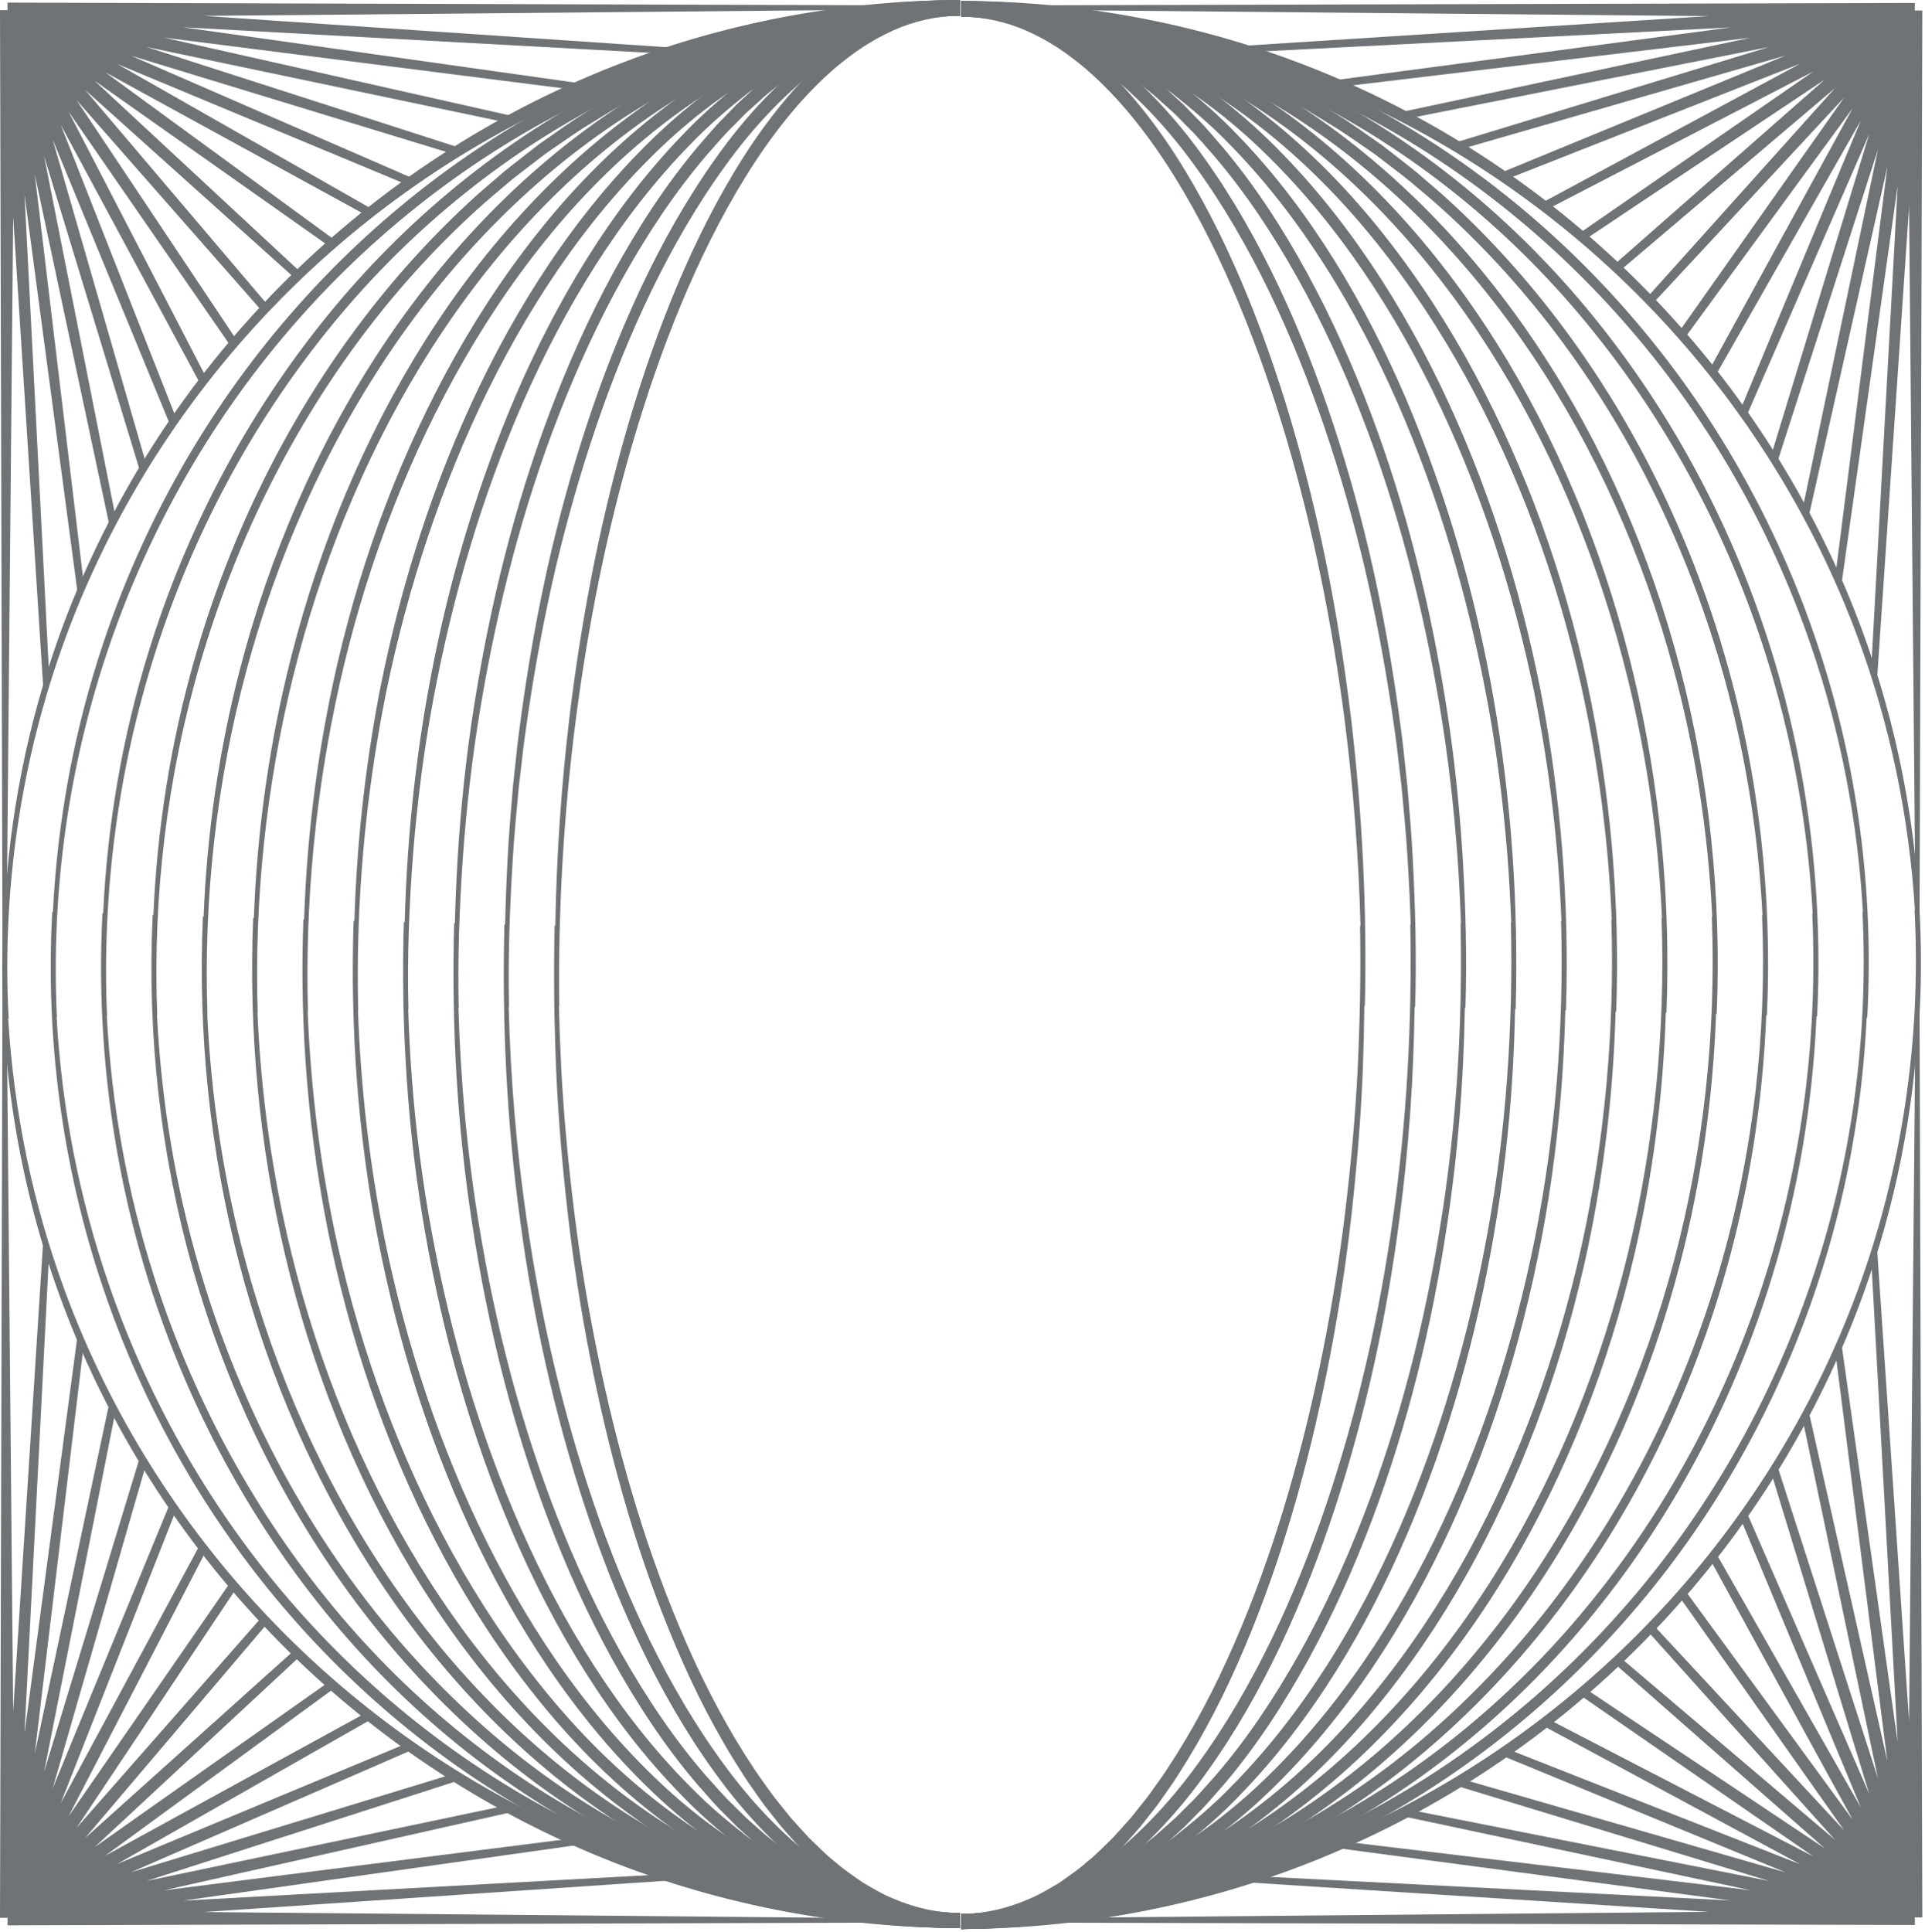 <?xml version="1.0" encoding="UTF-8"?>
<svg width="291px" height="292px" viewBox="0 0 291 292" version="1.1" xmlns="http://www.w3.org/2000/svg" xmlns:xlink="http://www.w3.org/1999/xlink">
    <title>O_9</title>
    <g id="Page-1" stroke="none" stroke-width="1" fill="none" fill-rule="evenodd">
        <g id="ui_kit-copy" transform="translate(-479, -2704)" fill="#707376">
            <g id="O_9" transform="translate(479, 2704)">
                <path d="M1.028,136.896 L1.987,32.693 L6.606,105.045 C6.875,104.127 7.151,103.211 7.439,102.301 L3.704,29.398 L11.822,90.317 C12.1,89.649 12.385,88.987 12.674,88.325 L5.254,26.355 L16.647,79.92 C16.926,79.379 17.213,78.844 17.498,78.307 L6.662,23.583 L21.282,71.601 C21.56,71.139 21.839,70.679 22.123,70.221 L7.958,21.088 L25.831,64.503 C26.108,64.098 26.388,63.697 26.668,63.295 L9.178,18.856 L30.38,58.216 C30.657,57.853 30.933,57.488 31.213,57.128 L10.368,16.881 L34.99,52.49 C35.271,52.159 35.548,51.824 35.833,51.495 L11.581,15.139 L39.73,47.171 C40.019,46.862 40.303,46.549 40.594,46.242 L12.875,13.598 L44.669,42.143 C44.971,41.85 45.268,41.552 45.572,41.262 L14.301,12.211 L49.894,37.318 C50.216,37.035 50.534,36.748 50.859,36.469 L15.91,10.923 L55.514,32.62 C55.865,32.342 56.217,32.066 56.571,31.79 L17.741,9.679 L61.685,27.98 C62.076,27.702 62.475,27.434 62.868,27.159 L19.817,8.423 L68.667,23.331 C69.108,23.055 69.548,22.775 69.994,22.503 L22.156,7.104 L76.834,18.576 C77.354,18.295 77.879,18.022 78.403,17.748 L24.767,5.682 L87.033,13.596 C87.665,13.318 88.294,13.036 88.931,12.767 L27.639,4.122 L101.401,8.16 C102.27,7.884 103.142,7.618 104.018,7.358 L30.774,2.399 L141.26,1.392 L141.258,0.824 L1.134,0.395 L1.138,1.526 L1.138,1.532 L8.52799969e-05,1.528 L0.379,145.545 L0.745,145.545 C0.751,142.64 0.851,139.758 1.028,136.896" id="Fill-1"></path>
                <path d="M290.597,289.855 L290.169,149.73 L289.727,149.73 C289.692,151.077 289.635,152.418 289.563,153.756 L288.593,260.206 L283.674,187.551 C283.411,188.422 283.141,189.291 282.863,190.155 L286.871,263.351 L278.283,202.464 C278.01,203.103 277.729,203.738 277.448,204.372 L285.311,266.226 L273.319,212.917 C273.043,213.444 272.77,213.971 272.487,214.493 L283.888,268.831 L268.579,221.276 C268.305,221.723 268.026,222.164 267.748,222.608 L282.57,271.171 L263.94,228.365 C263.664,228.761 263.396,229.161 263.116,229.553 L281.314,273.25 L259.325,234.635 C259.05,234.99 258.771,235.342 258.492,235.693 L280.07,275.08 L254.663,240.322 C254.382,240.647 254.095,240.966 253.811,241.289 L278.784,276.69 L249.889,245.586 C249.597,245.892 249.298,246.189 249.005,246.493 L277.395,278.115 L244.927,250.546 C244.62,250.839 244.306,251.124 243.995,251.413 L275.853,279.408 L239.696,255.29 C239.367,255.574 239.03,255.852 238.699,256.134 L274.113,280.622 L234.088,259.892 C233.728,260.174 233.363,260.45 232.999,260.728 L272.137,281.812 L227.952,264.421 C227.549,264.703 227.147,264.983 226.742,265.261 L269.906,283.032 L221.064,268.951 C220.604,269.235 220.144,269.518 219.681,269.797 L267.408,284.327 L213.029,273.56 C212.49,273.847 211.952,274.134 211.411,274.414 L264.637,285.735 L203.092,278.366 C202.429,278.655 201.768,278.945 201.102,279.224 L261.593,287.286 L189.269,283.58 C188.362,283.869 187.451,284.149 186.537,284.42 L258.295,289.002 L157.022,289.935 C153.203,290.242 149.344,290.406 145.448,290.41 L145.448,290.61 L289.464,290.989 L289.46,289.852 L290.597,289.855 Z" id="Fill-3"></path>
                <path d="M133.948,289.975 L30.776,289.034 L103.043,284.142 C102.179,283.879 101.321,283.604 100.464,283.325 L27.644,287.311 L88.315,278.754 C87.675,278.48 87.037,278.201 86.403,277.917 L24.767,285.752 L77.931,273.793 C77.405,273.515 76.874,273.243 76.352,272.959 L22.158,284.329 L69.618,269.052 C69.172,268.778 68.727,268.499 68.284,268.219 L19.814,283.012 L62.552,264.411 C62.159,264.137 61.763,263.864 61.371,263.585 L17.74,281.755 L56.304,259.796 C55.951,259.52 55.602,259.238 55.252,258.958 L15.91,280.511 L50.635,255.13 C50.31,254.848 49.992,254.558 49.671,254.274 L14.299,279.225 L45.385,250.346 C45.08,250.054 44.782,249.756 44.479,249.462 L12.873,277.837 L40.437,245.378 C40.144,245.07 39.859,244.757 39.569,244.446 L11.581,276.294 L35.7,240.138 C35.415,239.808 35.137,239.472 34.855,239.139 L10.369,274.553 L31.104,234.518 C30.822,234.156 30.546,233.792 30.268,233.427 L9.177,272.578 L26.58,228.366 C26.299,227.963 26.016,227.56 25.74,227.155 L7.959,270.345 L22.053,221.457 C21.769,220.996 21.489,220.532 21.21,220.067 L6.662,267.851 L17.447,213.386 C17.162,212.847 16.871,212.31 16.593,211.767 L5.254,265.079 L12.641,203.389 C12.351,202.723 12.065,202.056 11.786,201.386 L3.703,262.036 L7.423,189.44 C7.134,188.526 6.858,187.605 6.587,186.683 L1.987,258.741 L1.031,154.954 C0.846,151.958 0.741,148.939 0.741,145.895 L0.741,145.889 L0.379,145.889 L0,289.905 L1.136,289.901 L1.138,289.901 L1.138,289.902 L1.138,289.908 L1.135,291.039 L141.258,290.61 L141.258,290.356 C138.805,290.289 136.368,290.162 133.948,289.975" id="Fill-5"></path>
                <path d="M40.651,244.535 C27.195,230.419 16.606,213.546 9.837,195.216 C4.956,182 2.083,168.055 1.239,153.981 L1.31,153.977 C0.262,134.46 3.159,114.741 9.904,96.413 C16.646,78.082 27.21,61.2 40.65,47.068 C54.077,32.922 70.382,21.529 88.292,13.848 C106.192,6.133 125.681,2.208 145.154,2.274 L145.139,8.52799969e-05 C125.365,0.076 105.622,4.21 87.55,12.156 C69.466,20.07 53.064,31.716 39.61,46.098 C26.144,60.468 15.62,77.572 8.968,96.077 C4.168,109.419 1.405,123.458 0.677,137.593 L0.597,137.588 C-0.574,157.192 2.217,177.051 8.902,195.557 C15.583,214.064 26.134,231.158 39.618,245.511 C53.091,259.876 69.505,271.497 87.59,279.383 C105.664,287.302 125.398,291.404 145.154,291.456 L145.154,289.182 C125.701,289.272 106.221,285.375 88.322,277.686 C70.412,270.031 54.097,258.663 40.651,244.535" id="Fill-7"></path>
                <path d="M44.934,48.476 C57.474,34.203 72.897,22.456 90.094,14.444 C107.271,6.402 126.211,2.191 145.155,2.283 L145.155,0.01 C125.879,0.058 106.663,4.488 89.307,12.771 C71.929,21.026 56.419,33.035 43.862,47.542 C31.273,62.038 21.677,79.066 15.605,97.237 C11.212,110.34 8.681,124.039 8,137.824 L7.897,137.82 C6.854,156.941 9.395,176.276 15.506,194.453 C21.598,212.626 31.215,229.65 43.83,244.125 C56.412,258.611 71.945,270.584 89.331,278.799 C106.693,287.042 125.901,291.432 145.155,291.455 L145.14,289.181 C126.218,289.297 107.289,285.124 90.106,277.121 C72.903,269.148 57.459,257.435 44.895,243.184 C32.298,228.946 22.631,212.135 16.447,194.128 C11.975,181.144 9.346,167.533 8.558,153.806 L8.602,153.805 C7.695,134.763 10.362,115.563 16.548,97.557 C22.712,79.551 32.362,62.737 44.934,48.476" id="Fill-9"></path>
                <path d="M49.432,50.067 C60.999,35.647 75.513,23.563 91.946,15.169 C108.356,6.755 126.734,2.208 145.154,2.294 L145.154,0.02 C126.368,0.075 107.69,4.858 91.098,13.527 C74.482,22.177 59.893,34.527 48.323,49.18 C36.715,63.819 27.987,80.667 22.48,98.472 C18.5,111.313 16.213,124.656 15.592,138.07 L15.488,138.065 C14.543,156.673 16.821,175.462 22.351,193.279 C27.868,211.091 36.621,227.934 48.26,242.55 C59.861,257.179 74.482,269.488 91.116,278.082 C107.723,286.697 126.392,291.424 145.154,291.456 L145.141,289.181 C126.744,289.288 108.374,284.795 91.95,276.433 C75.502,268.094 60.959,256.052 49.364,241.654 C37.73,227.272 28.914,210.632 23.299,192.976 C19.242,180.245 16.864,166.984 16.147,153.623 L16.183,153.621 C15.391,135.087 17.811,116.424 23.43,98.77 C29.036,81.12 37.828,64.475 49.432,50.067" id="Fill-11"></path>
                <path d="M54.06,51.743 C59.4,44.507 65.418,37.772 72.066,31.73 C73.712,30.202 75.472,28.802 77.169,27.332 C78.917,25.927 80.722,24.59 82.497,23.216 C84.353,21.957 86.178,20.649 88.058,19.427 L90.926,17.669 C91.885,17.086 92.827,16.477 93.826,15.966 C101.643,11.577 109.982,8.122 118.627,5.799 C127.269,3.471 136.211,2.284 145.154,2.304 L145.154,0.03 C136.009,0.081 126.882,1.367 118.085,3.811 C109.285,6.249 100.822,9.836 92.913,14.36 C91.902,14.887 90.949,15.514 89.98,16.113 L87.082,17.922 C85.182,19.177 83.34,20.518 81.468,21.812 C79.678,23.219 77.859,24.589 76.098,26.027 C74.389,27.53 72.619,28.963 70.964,30.523 C64.279,36.695 58.248,43.553 52.913,50.904 C42.241,65.614 34.358,82.265 29.391,99.695 C25.806,112.27 23.748,125.26 23.186,138.309 L23.079,138.304 C22.228,156.408 24.26,174.662 29.235,192.11 C34.203,209.55 42.107,226.201 52.817,240.886 C58.168,248.223 64.221,255.064 70.924,261.212 C77.62,267.365 84.987,272.811 92.921,277.289 C100.843,281.78 109.312,285.331 118.11,287.74 C126.904,290.154 136.023,291.416 145.154,291.455 L145.141,289.181 C136.21,289.212 127.277,288.047 118.638,285.748 C109.995,283.453 101.651,280.033 93.821,275.675 C85.981,271.332 78.676,266.02 72.019,259.996 C65.351,253.978 59.314,247.261 53.958,240.038 C43.24,225.582 35.262,209.123 30.19,191.829 C26.527,179.356 24.386,166.44 23.736,153.44 L23.767,153.439 C23.081,135.404 25.268,117.267 30.347,99.973 C35.42,82.687 43.377,66.226 54.06,51.743" id="Fill-13"></path>
                <path d="M58.788,53.469 C68.54,38.969 80.972,26.154 95.756,16.864 C103.138,12.227 111.134,8.586 119.461,6.09 C127.79,3.598 136.47,2.304 145.154,2.314 L145.154,0.04 C136.244,0.1 127.358,1.501 118.863,4.118 C110.367,6.738 102.243,10.523 94.77,15.301 C79.805,24.875 67.334,37.96 57.605,52.681 C47.863,67.429 40.794,83.855 36.34,100.906 C33.13,113.208 31.284,125.85 30.779,138.541 L30.671,138.537 C29.907,156.144 31.708,173.876 36.157,190.949 C40.604,208.01 47.692,224.44 57.474,239.164 C67.24,253.86 79.77,266.89 94.77,276.388 C102.259,281.131 110.395,284.869 118.889,287.455 C127.385,290.035 136.26,291.407 145.154,291.455 L145.141,289.181 C127.776,289.257 110.528,284.011 95.742,274.816 C80.926,265.602 68.438,252.844 58.652,238.367 C48.848,223.866 41.674,207.616 37.117,190.69 C33.83,178.48 31.912,165.904 31.327,153.258 L31.36,153.256 C30.758,135.712 32.739,118.089 37.302,101.161 C41.867,84.245 49.022,67.996 58.788,53.469" id="Fill-15"></path>
                <path d="M63.627,55.239 C72.477,40.735 83.868,27.635 97.776,17.907 C104.713,13.053 112.273,9.062 120.301,6.419 C128.308,3.743 136.725,2.325 145.155,2.324 L145.155,0.05 C136.471,0.121 127.823,1.656 119.636,4.469 C111.428,7.248 103.737,11.394 96.713,16.395 C82.631,26.423 71.224,39.79 62.411,54.504 C53.589,69.256 47.294,85.431 43.325,102.099 C40.473,114.125 38.824,126.426 38.375,138.766 L38.265,138.763 C37.582,155.884 39.168,173.107 43.118,189.799 C47.065,206.481 53.39,222.654 62.244,237.388 C71.092,252.084 82.572,265.394 96.699,275.334 C103.748,280.293 111.453,284.392 119.664,287.127 C127.853,289.897 136.488,291.396 145.155,291.456 L145.142,289.181 C136.727,289.191 128.32,287.805 120.311,285.171 C112.282,282.57 104.708,278.623 97.748,273.813 C83.797,264.171 72.338,251.13 63.455,236.646 C54.565,222.126 48.146,206.118 44.084,189.561 C41.152,177.616 39.446,165.376 38.919,153.077 L38.955,153.075 C38.428,136.012 40.218,118.889 44.292,102.334 C48.376,85.79 54.767,69.78 63.627,55.239" id="Fill-17"></path>
                <path d="M68.64,57.078 C72.626,49.829 77.185,42.894 82.368,36.462 C87.537,30.023 93.381,24.121 99.869,19.05 C106.355,13.992 113.483,9.722 121.149,6.796 C128.822,3.912 136.976,2.348 145.154,2.334 L145.154,0.06 C136.688,0.144 128.273,1.838 120.407,4.873 C112.547,7.952 105.291,12.388 98.723,17.6 C92.152,22.827 86.273,28.873 81.092,35.44 C75.899,42.001 71.351,49.05 67.391,56.398 C59.492,71.114 53.846,86.982 50.348,103.271 C47.829,115.019 46.366,126.985 45.97,138.983 L45.86,138.98 C45.25,155.626 46.636,172.354 50.118,188.662 C53.639,204.951 59.255,220.834 67.201,235.53 C71.179,242.87 75.751,249.902 80.974,256.437 C86.186,262.976 92.087,268.999 98.693,274.173 C105.291,279.34 112.572,283.719 120.434,286.748 C128.307,289.732 136.708,291.384 145.154,291.456 L145.142,289.181 C136.981,289.179 128.838,287.654 121.158,284.818 C113.489,281.937 106.338,277.725 99.825,272.712 C93.303,267.693 87.44,261.816 82.242,255.404 C77.032,248.998 72.448,242.081 68.444,234.842 C60.448,220.35 54.73,204.618 51.089,188.445 C48.493,176.77 46.981,164.857 46.511,152.897 L46.553,152.895 C46.094,136.302 47.705,119.666 51.319,103.486 C54.938,87.311 60.688,71.593 68.64,57.078" id="Fill-19"></path>
                <path d="M73.784,58.944 C80.899,44.549 90.128,31.03 102.061,20.308 C108.048,15.003 114.756,10.505 122.034,7.278 C129.314,4.058 137.235,2.397 145.154,2.344 L145.154,0.07 C136.903,0.192 128.685,2.004 121.203,5.394 C113.718,8.789 106.886,13.468 100.828,18.933 C94.793,24.435 89.473,30.664 84.784,37.304 C80.095,43.949 76.031,51.013 72.506,58.322 C65.468,72.953 60.547,88.532 57.408,104.418 C55.202,115.887 53.924,127.527 53.575,139.192 L53.455,139.188 C52.925,155.369 54.094,171.625 57.181,187.538 C60.296,203.433 65.207,219.023 72.283,233.641 C75.825,240.942 79.913,247.992 84.635,254.612 C89.356,261.229 94.712,267.422 100.783,272.878 C106.867,278.306 113.738,282.914 121.23,286.254 C128.723,289.587 136.928,291.346 145.154,291.456 L145.143,289.181 C137.242,289.139 129.333,287.528 122.042,284.36 C114.756,281.186 108.012,276.759 102.001,271.488 C90.002,260.863 80.701,247.39 73.556,233.01 C66.416,218.583 61.393,203.131 58.156,187.34 C55.842,175.943 54.53,164.35 54.115,152.719 L54.15,152.717 C53.756,136.582 55.2,120.417 58.382,104.613 C61.646,88.831 66.678,73.389 73.784,58.944" id="Fill-21"></path>
                <path d="M65.504,105.716 C68.383,90.311 72.78,75.166 79.058,60.822 C82.201,53.658 85.823,46.7 90.016,40.111 C94.209,33.526 98.98,27.3 104.434,21.749 C107.129,18.939 110.095,16.419 113.135,14.009 C116.278,11.75 119.477,9.535 122.964,7.861 C129.816,4.28 137.484,2.419 145.153,2.354 L145.153,0.08 C137.096,0.213 129.087,2.255 122.026,6.026 C118.43,7.796 115.154,10.105 111.945,12.459 C108.847,14.958 105.835,17.569 103.112,20.458 C97.599,26.173 92.817,32.536 88.633,39.24 C84.449,45.949 80.858,53.005 77.753,60.257 C67.161,85.288 61.895,112.321 61.182,139.39 L61.052,139.387 C60.81,147.255 60.953,155.134 61.48,162.989 C61.998,170.845 62.924,178.677 64.29,186.434 C67.002,201.945 71.272,217.225 77.499,231.732 C80.618,238.978 84.233,246.023 88.45,252.71 C92.668,259.392 97.49,265.724 103.044,271.392 C105.783,274.262 108.818,276.842 111.933,279.312 C115.155,281.64 118.449,283.913 122.052,285.651 C129.131,289.355 137.124,291.335 145.153,291.456 L145.143,289.18 C137.494,289.129 129.838,287.322 122.968,283.805 C119.475,282.16 116.259,279.982 113.104,277.747 C110.049,275.367 107.061,272.877 104.352,270.086 C98.86,264.582 94.051,258.39 89.827,251.829 C85.602,245.261 81.957,238.317 78.8,231.159 C72.494,216.828 68.108,201.673 65.269,186.257 C63.838,178.547 62.846,170.754 62.258,162.929 C61.996,159.473 61.82,156.01 61.706,152.543 L61.747,152.542 C61.544,144.697 61.84,136.846 62.45,129.029 C63.085,121.214 64.061,113.422 65.504,105.716" id="Fill-23"></path>
                <path d="M72.66,106.784 C75.183,91.753 78.961,76.902 84.49,62.709 C87.25,55.616 90.429,48.685 94.124,42.045 C97.827,35.417 102.018,29.042 106.956,23.3 C108.219,21.894 109.419,20.426 110.78,19.115 L112.769,17.098 L114.874,15.209 C116.24,13.904 117.783,12.82 119.246,11.637 C119.994,11.067 120.795,10.574 121.568,10.039 C122.345,9.514 123.111,8.969 123.943,8.533 L126.387,7.145 C127.219,6.719 128.08,6.352 128.926,5.952 L130.197,5.364 L131.516,4.893 C132.397,4.592 133.263,4.236 134.157,3.978 C137.738,2.931 141.441,2.431 145.154,2.364 L145.154,0.09 C141.212,0.192 137.292,0.763 133.529,1.904 C132.59,2.185 131.684,2.564 130.76,2.89 L129.381,3.399 L128.055,4.025 C127.176,4.451 126.278,4.845 125.414,5.298 L122.884,6.765 C122.023,7.229 121.233,7.799 120.433,8.35 C119.638,8.912 118.813,9.433 118.046,10.028 C116.547,11.259 114.964,12.399 113.575,13.749 L111.431,15.712 L109.413,17.794 C108.031,19.152 106.82,20.658 105.544,22.108 C100.564,28.012 96.378,34.517 92.692,41.257 C89.018,48.006 85.877,55.029 83.163,62.201 C77.726,76.551 74.07,91.512 71.678,106.626 C70.474,114.187 69.68,121.809 69.197,129.444 C68.993,132.819 68.848,136.199 68.762,139.579 L68.651,139.577 C68.24,154.873 69.067,170.225 71.432,185.36 C73.761,200.491 77.445,215.453 82.904,229.795 C85.629,236.964 88.789,243.978 92.495,250.71 C96.215,257.428 100.428,263.915 105.449,269.778 C106.747,271.206 107.954,272.716 109.351,274.055 L111.39,276.115 C112.096,276.774 112.829,277.41 113.546,278.058 C114.952,279.391 116.532,280.522 118.047,281.732 C118.812,282.326 119.647,282.831 120.444,283.384 C121.251,283.923 122.04,284.491 122.904,284.945 L125.444,286.384 C126.308,286.831 127.209,287.213 128.089,287.63 L129.418,288.243 L130.796,288.74 C131.719,289.058 132.627,289.426 133.565,289.702 C137.322,290.811 141.228,291.361 145.154,291.455 L145.142,289.181 C141.442,289.123 137.749,288.638 134.17,287.621 C133.278,287.366 132.41,287.022 131.528,286.728 L130.211,286.268 L128.936,285.693 C128.091,285.301 127.226,284.948 126.395,284.524 L123.941,283.164 C123.107,282.739 122.342,282.194 121.557,281.682 C120.783,281.153 119.973,280.678 119.227,280.107 C117.75,278.947 116.207,277.869 114.828,276.582 C114.124,275.957 113.406,275.348 112.711,274.711 L110.703,272.718 C109.327,271.426 108.132,269.955 106.847,268.57 C101.873,262.87 97.657,256.513 93.92,249.91 C90.195,243.289 86.999,236.369 84.229,229.281 C78.68,215.098 74.873,200.247 72.415,185.201 C70.616,174.35 69.621,163.372 69.301,152.37 L69.346,152.37 C69.167,144.739 69.445,137.104 69.978,129.497 C70.529,121.89 71.391,114.303 72.66,106.784" id="Fill-25"></path>
                <path d="M78.438,118.851 L79.087,113.324 C79.294,111.48 79.596,109.649 79.846,107.811 C80.928,100.472 82.293,93.177 83.973,85.954 C85.675,78.738 87.7,71.599 90.084,64.586 C92.471,57.575 95.224,50.687 98.445,44.031 C101.669,37.38 105.361,30.95 109.697,24.993 C114.002,19.024 119.104,13.615 125.01,9.336 C125.742,8.792 126.536,8.346 127.295,7.846 L128.446,7.115 C128.84,6.891 129.248,6.694 129.649,6.483 C130.46,6.08 131.246,5.62 132.075,5.263 L134.591,4.256 C137.998,3.072 141.563,2.411 145.153,2.374 L145.153,0.099 C141.283,0.171 137.461,0.922 133.85,2.219 L131.191,3.314 C130.317,3.701 129.494,4.189 128.644,4.624 C128.224,4.85 127.795,5.063 127.384,5.302 L126.185,6.078 C125.396,6.607 124.569,7.086 123.813,7.659 C117.701,12.175 112.532,17.787 108.2,23.909 C103.841,30.022 100.165,36.573 96.971,43.325 C93.78,50.083 91.073,57.053 88.737,64.134 C86.404,71.219 84.437,78.416 82.795,85.684 C81.178,92.957 79.876,100.296 78.861,107.672 C78.628,109.519 78.343,111.359 78.153,113.211 L77.554,118.762 C77.241,122.471 76.909,126.178 76.73,129.896 C76.556,133.181 76.433,136.468 76.359,139.757 L76.25,139.754 C75.877,154.635 76.595,169.557 78.609,184.319 C80.573,199.082 83.786,213.7 88.458,227.87 C90.802,234.949 93.525,241.913 96.746,248.657 C99.967,255.395 103.683,261.924 108.089,267.998 C112.465,274.081 117.673,279.649 123.83,284.082 C124.584,284.652 125.42,285.115 126.212,285.636 L127.416,286.396 C127.826,286.636 128.258,286.839 128.678,287.062 C129.53,287.486 130.357,287.961 131.23,288.342 L133.889,289.407 C137.497,290.668 141.305,291.39 145.153,291.455 L145.143,289.181 C141.566,289.152 138.013,288.513 134.607,287.361 L132.09,286.382 C131.261,286.029 130.471,285.583 129.659,285.189 C129.258,284.981 128.845,284.795 128.453,284.569 L127.297,283.852 C126.536,283.36 125.734,282.931 125.004,282.389 C119.057,278.192 113.921,272.826 109.573,266.898 C105.195,260.981 101.465,254.576 98.214,247.941 C94.966,241.299 92.198,234.42 89.804,227.412 C85.03,213.386 81.689,198.867 79.593,184.178 C78.046,173.59 77.177,162.905 76.894,152.2 L76.944,152.199 C76.794,144.775 77.047,137.349 77.51,129.943 C77.724,126.238 78.091,122.544 78.438,118.851" id="Fill-27"></path>
                <path d="M95.802,66.41 C97.843,59.492 100.193,52.666 102.958,46.015 C105.724,39.369 108.899,32.887 112.673,26.783 C114.556,23.731 116.604,20.784 118.848,18.004 C121.08,15.216 123.537,12.619 126.218,10.298 C127.572,9.156 128.975,8.08 130.445,7.108 C131.924,6.154 133.461,5.301 135.057,4.587 C138.248,3.162 141.696,2.383 145.153,2.383 L145.153,0.109 C141.349,0.143 137.582,1.045 134.17,2.609 C132.464,3.392 130.834,4.318 129.278,5.344 C127.734,6.387 126.271,7.532 124.869,8.739 C122.095,11.189 119.585,13.9 117.32,16.786 C115.044,19.662 112.983,22.692 111.098,25.818 C107.319,32.068 104.172,38.658 101.445,45.394 C98.721,52.137 96.422,59.035 94.436,66.015 C90.473,79.981 87.784,94.274 86.057,108.66 C84.829,119.036 84.124,129.473 83.948,139.915 L83.849,139.914 C83.666,147.157 83.771,154.405 84.068,161.645 C84.38,168.885 84.996,176.111 85.818,183.312 C86.637,190.514 87.745,197.685 89.133,204.802 C90.516,211.92 92.17,218.99 94.152,225.971 C96.132,232.954 98.455,239.846 101.204,246.577 C103.952,253.305 107.129,259.882 110.968,266.091 C111.944,267.634 112.894,269.192 113.976,270.669 C114.507,271.413 115.012,272.174 115.565,272.904 L117.262,275.064 C117.548,275.422 117.821,275.789 118.118,276.139 L119.031,277.168 C119.643,277.852 120.241,278.549 120.868,279.22 C122.192,280.499 123.441,281.854 124.892,283.005 C126.259,284.248 127.8,285.286 129.307,286.365 C130.908,287.31 132.487,288.303 134.226,289.007 C137.641,290.514 141.37,291.414 145.153,291.455 L145.143,289.181 C141.698,289.175 138.278,288.387 135.084,287.017 C133.461,286.383 131.966,285.456 130.448,284.584 C129.011,283.572 127.539,282.608 126.216,281.426 C124.817,280.343 123.601,279.041 122.31,277.825 C121.699,277.18 121.113,276.51 120.512,275.853 L119.616,274.864 C119.325,274.526 119.056,274.171 118.774,273.825 L117.1,271.737 C116.554,271.031 116.051,270.29 115.525,269.567 C114.453,268.136 113.506,266.614 112.533,265.11 C108.703,259.049 105.498,252.582 102.713,245.947 C99.924,239.308 97.551,232.49 95.516,225.571 C93.478,218.653 91.764,211.635 90.317,204.563 C88.866,197.491 87.692,190.359 86.806,183.189 C85.916,176.02 85.231,168.822 84.848,161.604 C84.686,158.414 84.569,155.221 84.489,152.028 L84.544,152.028 C84.352,137.573 85.207,123.11 87.044,108.783 C88.906,94.461 91.725,80.252 95.802,66.41" id="Fill-29"></path>
                <path d="M281.75,95.972 C275.036,77.445 264.451,60.342 250.936,45.992 C237.431,31.629 220.991,20.019 202.886,12.152 C184.794,4.25 165.049,0.172 145.293,0.145 L145.308,2.419 C164.759,2.306 184.248,6.182 202.165,13.853 C220.092,21.491 236.434,32.848 249.909,46.975 C263.395,61.088 274.018,77.969 280.817,96.319 C285.721,109.547 288.615,123.511 289.478,137.609 L289.426,137.612 C290.452,157.168 287.524,176.918 280.746,195.266 C273.971,213.614 263.371,230.504 249.901,244.633 C236.443,258.776 220.111,270.156 202.182,277.819 C184.264,285.516 164.765,289.416 145.293,289.326 L145.293,291.6 C165.069,291.548 184.823,287.443 202.914,279.516 C221.018,271.622 237.448,259.99 250.934,245.61 C264.432,231.244 274.993,214.132 281.681,195.607 C286.506,182.25 289.293,168.189 290.039,154.028 L290.139,154.033 C291.288,134.389 288.467,114.499 281.75,95.972" id="Fill-47"></path>
                <path d="M274.704,97.283 C268.639,79.13 259.052,62.12 246.475,47.637 C233.931,33.144 218.437,21.148 201.078,12.902 C183.741,4.628 164.547,0.202 145.293,0.154 L145.293,2.429 C164.214,2.335 183.133,6.543 200.291,14.574 C217.47,22.578 232.876,34.313 245.404,48.571 C257.963,62.817 267.604,79.616 273.763,97.603 C278.218,110.572 280.836,124.164 281.615,137.868 L281.548,137.872 C282.492,156.875 279.872,176.05 273.725,194.04 C267.597,212.028 257.986,228.84 245.437,243.095 C232.92,257.364 217.515,269.11 200.33,277.127 C183.167,285.171 164.237,289.395 145.293,289.326 L145.308,291.6 C164.58,291.526 183.785,287.082 201.127,278.794 C218.49,270.535 233.982,258.527 246.514,244.023 C259.079,229.531 268.635,212.507 274.668,194.354 C279.032,181.264 281.531,167.582 282.182,153.822 L282.268,153.826 C283.319,134.741 280.791,115.439 274.704,97.283" id="Fill-49"></path>
                <path d="M267.828,98.515 C262.328,80.726 253.608,63.895 242.011,49.27 C230.453,34.631 215.878,22.295 199.282,13.655 C182.71,4.996 164.055,0.22 145.293,0.165 L145.293,2.439 C163.69,2.354 182.044,6.894 198.435,15.297 C214.848,23.682 229.347,35.751 240.902,50.158 C252.494,64.55 261.278,81.18 266.879,98.813 C270.927,111.53 273.303,124.771 274.024,138.111 L273.957,138.114 C274.802,156.612 272.443,175.254 266.87,192.896 C261.31,210.532 252.55,227.173 240.964,241.571 C229.418,255.982 214.915,268.056 198.487,276.438 C182.084,284.842 163.714,289.386 145.293,289.327 L145.307,291.6 C164.09,291.518 182.758,286.736 199.341,278.077 C215.952,269.44 230.529,257.097 242.08,242.453 C253.668,227.821 262.363,210.979 267.821,193.187 C271.767,180.356 274.013,167.028 274.594,153.637 L274.687,153.641 C275.624,135.066 273.343,116.309 267.828,98.515" id="Fill-51"></path>
                <path d="M260.916,99.736 C255.953,82.32 248.08,65.685 237.416,50.989 C232.088,43.646 226.063,36.795 219.385,30.63 C217.732,29.072 215.963,27.641 214.258,26.14 C212.498,24.702 210.681,23.334 208.893,21.929 C207.023,20.637 205.184,19.296 203.286,18.044 L200.391,16.237 C199.424,15.638 198.472,15.012 197.463,14.485 C189.563,9.967 181.111,6.385 172.324,3.951 C163.54,1.51 154.425,0.226 145.293,0.174 L145.293,2.449 C154.224,2.429 163.153,3.615 171.782,5.939 C180.415,8.258 188.742,11.708 196.55,16.092 C197.548,16.602 198.489,17.211 199.445,17.793 L202.31,19.549 C204.188,20.768 206.01,22.075 207.865,23.334 C209.636,24.705 211.439,26.04 213.186,27.444 C214.882,28.912 216.639,30.311 218.283,31.836 C224.924,37.872 230.937,44.599 236.271,51.829 C246.942,66.296 254.893,82.743 259.961,100.013 C263.619,112.471 265.768,125.367 266.43,138.348 L266.367,138.351 C267.118,156.351 265.004,174.471 259.977,191.755 C254.959,209.031 247.036,225.488 236.367,239.959 C231.036,247.19 225.02,253.917 218.373,259.948 C211.735,265.988 204.446,271.315 196.617,275.68 C188.799,280.058 180.46,283.502 171.817,285.821 C163.177,288.145 154.237,289.334 145.293,289.326 L145.307,291.6 C154.45,291.535 163.573,290.247 172.367,287.807 C181.164,285.372 189.624,281.796 197.535,277.284 C205.457,272.785 212.806,267.319 219.48,261.151 C226.163,254.989 232.191,248.138 237.518,240.793 C248.177,226.094 256.023,209.446 260.935,192.025 C264.481,179.459 266.49,166.482 267.004,153.452 L267.103,153.458 C267.934,135.383 265.884,117.161 260.916,99.736" id="Fill-53"></path>
                <path d="M253.967,100.943 C249.516,83.906 242.453,67.495 232.72,52.761 C223.002,38.056 210.544,24.985 195.6,15.423 C188.137,10.652 180.024,6.873 171.542,4.257 C163.059,1.643 154.189,0.245 145.293,0.185 L145.293,2.459 C153.963,2.449 162.629,3.741 170.943,6.229 C179.258,8.72 187.241,12.356 194.613,16.986 C209.377,26.263 221.796,39.063 231.537,53.549 C241.295,68.062 248.444,84.296 253.006,101.199 C256.293,113.393 258.232,125.95 258.836,138.577 L258.774,138.581 C259.439,156.092 257.554,173.701 253.049,190.622 C248.545,207.531 241.426,223.779 231.671,238.294 C221.932,252.782 209.489,265.568 194.697,274.821 C179.934,284.055 162.688,289.356 145.293,289.326 L145.306,291.6 C154.214,291.526 163.095,290.127 171.589,287.521 C180.082,284.909 188.212,281.147 195.685,276.382 C210.658,266.843 223.142,253.785 232.858,239.077 C242.588,224.341 249.619,207.915 254.011,190.87 C257.179,178.573 258.963,165.943 259.413,153.269 L259.51,153.273 C260.256,135.693 258.415,117.991 253.967,100.943" id="Fill-55"></path>
                <path d="M246.981,102.133 C243.015,85.479 236.726,69.317 227.913,54.578 C219.108,39.879 207.712,26.527 193.651,16.515 C186.636,11.519 178.958,7.38 170.764,4.606 C162.592,1.798 153.96,0.266 145.293,0.195 L145.293,2.469 C153.706,2.47 162.107,3.885 170.1,6.556 C178.112,9.194 185.661,13.178 192.588,18.026 C206.476,27.739 217.856,40.824 226.696,55.314 C235.547,69.84 241.933,85.838 246.014,102.368 C248.95,114.295 250.692,126.517 251.241,138.799 L251.181,138.803 C251.766,155.836 250.093,172.946 246.08,189.498 C242.071,206.041 235.705,222.046 226.863,236.578 C218.029,251.072 206.615,264.138 192.69,273.819 C185.744,278.648 178.178,282.618 170.148,285.242 C162.139,287.902 153.724,289.313 145.293,289.326 L145.305,291.6 C153.987,291.515 162.63,289.988 170.817,287.192 C179.027,284.431 186.722,280.306 193.756,275.329 C207.854,265.348 219.286,252.013 228.083,237.307 C236.886,222.562 243.157,206.392 247.049,189.726 C249.859,177.703 251.433,165.411 251.823,153.088 L251.915,153.09 C252.586,135.994 250.936,118.799 246.981,102.133" id="Fill-57"></path>
                <path d="M239.958,103.302 C236.462,87.025 230.82,71.17 222.928,56.468 C218.973,49.125 214.429,42.084 209.242,35.531 C204.067,28.971 198.194,22.933 191.634,17.714 C185.076,12.509 177.832,8.08 169.988,5.008 C162.137,1.978 153.741,0.29 145.293,0.204 L145.293,2.479 C153.452,2.493 161.589,4.053 169.246,6.93 C176.896,9.851 184.011,14.114 190.487,19.163 C196.967,24.227 202.804,30.121 207.966,36.552 C213.143,42.977 217.697,49.906 221.679,57.147 C229.625,71.649 235.37,87.354 238.986,103.517 C241.591,115.174 243.148,127.069 243.646,139.014 L243.585,139.016 C244.098,155.583 242.623,172.208 239.074,188.388 C235.486,204.549 229.82,220.278 221.872,234.78 C217.893,242.024 213.332,248.948 208.143,255.366 C202.966,261.788 197.123,267.68 190.614,272.717 C184.115,277.749 176.975,281.985 169.304,284.89 C161.625,287.749 153.472,289.3 145.293,289.326 L145.306,291.6 C153.769,291.503 162.179,289.822 170.048,286.812 C177.91,283.755 185.18,279.353 191.761,274.166 C198.352,268.973 204.232,262.935 209.421,256.385 C214.622,249.839 219.17,242.799 223.123,235.454 C231.019,220.75 236.579,204.87 240.047,188.595 C242.518,176.848 243.896,164.889 244.23,152.907 L244.318,152.909 C244.92,136.286 243.449,119.584 239.958,103.302" id="Fill-59"></path>
                <path d="M232.898,104.446 C229.761,88.571 224.843,73.004 217.811,58.385 C214.29,51.083 210.229,44.026 205.545,37.388 C200.861,30.755 195.549,24.534 189.523,19.04 C183.474,13.584 176.654,8.914 169.186,5.525 C161.72,2.144 153.523,0.337 145.293,0.214 L145.293,2.489 C153.191,2.542 161.091,4.197 168.354,7.41 C175.616,10.631 182.312,15.119 188.289,20.416 C200.204,31.121 209.425,44.625 216.533,59.007 C223.633,73.439 228.662,88.871 231.922,104.642 C234.215,116.029 235.591,127.604 236.041,139.22 L235.989,139.222 C236.424,155.33 235.165,171.493 232.006,187.29 C228.82,203.068 223.849,218.518 216.757,232.953 C209.661,247.341 200.407,260.834 188.439,271.495 C182.444,276.782 175.71,281.233 168.423,284.431 C161.135,287.622 153.214,289.262 145.293,289.326 L145.306,291.6 C153.552,291.464 161.766,289.677 169.256,286.316 C176.746,282.95 183.603,278.319 189.671,272.872 C195.724,267.398 201.061,261.19 205.758,254.564 C210.456,247.932 214.522,240.876 218.037,233.571 C225.061,218.946 229.921,203.359 232.983,187.477 C235.17,176.014 236.347,164.378 236.625,152.728 L236.721,152.73 C237.258,136.567 235.954,120.343 232.898,104.446" id="Fill-61"></path>
                <path d="M212.56,60.314 C209.459,53.069 205.871,46.019 201.691,39.317 C197.512,32.62 192.736,26.265 187.231,20.559 C184.512,17.674 181.506,15.068 178.413,12.574 C175.211,10.225 171.942,7.92 168.355,6.156 C161.311,2.393 153.327,0.358 145.293,0.224 L145.293,2.499 C152.938,2.564 160.582,4.418 167.417,7.991 C170.896,9.659 174.087,11.869 177.225,14.124 C180.257,16.529 183.219,19.045 185.909,21.85 C191.356,27.393 196.119,33.611 200.309,40.187 C204.497,46.771 208.116,53.722 211.256,60.881 C217.529,75.212 221.923,90.346 224.801,105.741 C226.243,113.443 227.217,121.23 227.853,129.04 C228.122,132.494 228.318,135.953 228.448,139.416 L228.393,139.418 C228.585,147.253 228.397,155.095 227.826,162.908 C227.264,170.722 226.296,178.507 224.893,186.211 C222.103,201.616 217.768,216.769 211.511,231.107 C208.378,238.269 204.757,245.22 200.555,251.797 C196.352,258.368 191.564,264.573 186.089,270.093 C183.386,272.892 180.406,275.39 177.358,277.782 C174.206,280.027 170.995,282.218 167.502,283.874 C160.633,287.417 152.966,289.251 145.293,289.326 L145.305,291.6 C153.359,291.455 161.361,289.441 168.437,285.711 C172.038,283.959 175.329,281.675 178.543,279.335 C181.652,276.854 184.679,274.264 187.41,271.385 C192.946,265.7 197.746,259.356 201.94,252.665 C206.134,245.969 209.725,238.917 212.818,231.667 C218.994,217.154 223.212,201.877 225.873,186.379 C227.213,178.628 228.114,170.805 228.607,162.96 C228.828,159.493 228.961,156.023 229.033,152.551 L229.123,152.553 C229.992,121.159 224.859,89.382 212.56,60.314" id="Fill-63"></path>
                <path d="M221.105,129.454 C220.624,121.823 219.829,114.206 218.627,106.649 C216.235,91.544 212.581,76.592 207.149,62.252 C204.436,55.086 201.299,48.07 197.627,41.326 C193.947,34.594 189.765,28.096 184.792,22.201 C183.519,20.754 182.31,19.249 180.93,17.896 L178.915,15.816 L176.776,13.858 C175.389,12.509 173.81,11.374 172.314,10.144 C171.55,9.55 170.727,9.031 169.934,8.471 C169.135,7.921 168.347,7.352 167.489,6.89 L164.965,5.425 C164.104,4.974 163.209,4.582 162.333,4.157 L161.011,3.532 L159.636,3.025 C158.716,2.701 157.812,2.323 156.876,2.042 C153.126,0.905 149.22,0.337 145.294,0.234 L145.294,2.509 C148.991,2.576 152.68,3.073 156.248,4.117 C157.139,4.375 158.002,4.729 158.88,5.029 L160.195,5.497 L161.462,6.084 C162.305,6.483 163.163,6.848 163.993,7.272 L166.43,8.657 C167.258,9.091 168.023,9.636 168.799,10.159 C169.569,10.693 170.368,11.184 171.114,11.753 C172.574,12.933 174.113,14.015 175.477,15.318 L177.577,17.203 L179.563,19.216 C180.922,20.524 182.12,21.989 183.381,23.394 C188.311,29.126 192.496,35.495 196.196,42.115 C199.888,48.748 203.063,55.673 205.821,62.761 C211.346,76.943 215.122,91.786 217.644,106.807 C218.913,114.321 219.774,121.904 220.325,129.507 C220.56,132.867 220.735,136.234 220.853,139.602 L220.795,139.604 C221.108,154.843 220.192,170.12 217.746,185.161 C215.336,200.198 211.581,215.046 206.081,229.235 C203.335,236.326 200.161,243.253 196.46,249.881 C192.745,256.494 188.551,262.862 183.594,268.577 C182.315,269.966 181.122,271.441 179.75,272.737 L177.748,274.737 C177.054,275.376 176.339,275.989 175.636,276.615 C174.26,277.908 172.72,278.991 171.244,280.156 C170.499,280.73 169.691,281.209 168.917,281.74 C168.133,282.256 167.367,282.802 166.534,283.231 L164.082,284.601 C163.249,285.026 162.385,285.384 161.538,285.78 L160.263,286.361 L158.943,286.825 C158.059,287.122 157.192,287.471 156.297,287.728 C152.712,288.76 149.008,289.255 145.294,289.326 L145.305,291.599 C149.244,291.494 153.159,290.925 156.924,289.802 C157.862,289.522 158.77,289.152 159.696,288.829 L161.074,288.326 L162.403,287.708 C163.285,287.288 164.186,286.903 165.049,286.451 L167.588,285.002 C168.451,284.546 169.239,283.973 170.047,283.432 C170.843,282.874 171.676,282.368 172.44,281.769 C173.953,280.555 175.531,279.416 176.932,278.078 C177.648,277.428 178.378,276.79 179.082,276.128 L181.115,274.061 C182.508,272.717 183.711,271.203 185.003,269.772 C190.005,263.892 194.197,257.394 197.893,250.668 C201.575,243.927 204.71,236.908 207.41,229.737 C212.818,215.389 216.451,200.431 218.729,185.311 C220.397,174.407 221.256,163.395 221.44,152.376 L221.525,152.379 C221.774,144.737 221.568,137.086 221.105,129.454" id="Fill-65"></path>
                <path d="M213.572,129.905 C213.394,126.189 213.061,122.484 212.748,118.777 L212.151,113.228 C211.96,111.377 211.676,109.538 211.443,107.692 C210.427,100.32 209.127,92.985 207.511,85.716 C205.87,78.453 203.904,71.259 201.573,64.18 C199.238,57.103 196.534,50.139 193.346,43.387 C190.154,36.642 186.482,30.097 182.129,23.994 C177.806,17.881 172.646,12.281 166.551,7.777 C165.797,7.206 164.972,6.729 164.184,6.2 L162.99,5.427 C162.58,5.188 162.153,4.977 161.735,4.751 C160.887,4.318 160.067,3.831 159.195,3.445 L156.548,2.356 C152.951,1.064 149.145,0.316 145.294,0.244 L145.294,2.519 C148.867,2.555 152.414,3.214 155.807,4.392 L158.312,5.395 C159.138,5.751 159.922,6.21 160.728,6.61 C161.128,6.821 161.535,7.016 161.928,7.24 L163.075,7.969 C163.832,8.468 164.624,8.912 165.353,9.454 C171.241,13.72 176.335,19.118 180.633,25.078 C184.962,31.026 188.65,37.449 191.872,44.094 C195.09,50.743 197.84,57.626 200.226,64.632 C202.608,71.64 204.631,78.774 206.333,85.987 C208.011,93.205 209.376,100.497 210.459,107.832 C210.708,109.669 211.01,111.499 211.215,113.341 L211.865,118.865 C212.212,122.557 212.579,126.248 212.792,129.952 C212.997,133.224 213.151,136.5 213.257,139.778 L213.195,139.779 C213.472,154.609 212.663,169.465 210.566,184.144 C208.519,198.823 205.229,213.341 200.504,227.372 C198.134,234.383 195.39,241.268 192.164,247.916 C188.937,254.559 185.229,260.973 180.868,266.905 C176.539,272.847 171.418,278.231 165.477,282.454 C164.747,282.999 163.946,283.432 163.185,283.927 L162.029,284.649 C161.636,284.875 161.223,285.063 160.822,285.274 C160.009,285.671 159.219,286.121 158.388,286.476 L155.867,287.467 C152.455,288.633 148.887,289.285 145.294,289.326 L145.305,291.599 C149.17,291.523 152.989,290.782 156.603,289.505 L159.266,288.429 C160.14,288.043 160.968,287.565 161.82,287.137 C162.241,286.912 162.673,286.708 163.082,286.465 L164.286,285.7 C165.079,285.175 165.914,284.71 166.667,284.135 C172.818,279.676 178.007,274.088 182.362,267.99 C186.749,261.902 190.442,255.364 193.641,248.619 C196.835,241.867 199.535,234.899 201.854,227.817 C206.476,213.643 209.638,199.029 211.552,184.274 C212.968,173.639 213.699,162.925 213.846,152.206 L213.926,152.208 C214.148,144.774 213.966,137.331 213.572,129.905" id="Fill-67"></path>
                <path d="M204.246,108.678 C202.521,94.298 199.833,80.012 195.872,66.055 C193.888,59.079 191.59,52.186 188.869,45.45 C186.142,38.718 183,32.135 179.226,25.893 C177.342,22.772 175.285,19.746 173.013,16.876 C170.754,13.996 168.249,11.291 165.483,8.849 C164.085,7.645 162.626,6.504 161.09,5.466 C159.539,4.443 157.916,3.521 156.218,2.742 C152.821,1.184 149.075,0.288 145.293,0.254 L145.293,2.528 C148.728,2.528 152.156,3.302 155.331,4.719 C156.918,5.43 158.449,6.278 159.922,7.229 C161.386,8.197 162.785,9.27 164.135,10.407 C166.807,12.721 169.258,15.312 171.486,18.095 C173.726,20.869 175.77,23.81 177.65,26.859 C181.419,32.955 184.591,39.429 187.356,46.07 C190.117,52.716 192.467,59.536 194.507,66.45 C198.58,80.283 201.398,94.485 203.259,108.8 C204.584,119.126 205.388,129.521 205.667,139.933 L205.595,139.936 C205.73,147.157 205.579,154.379 205.237,161.589 C204.878,168.801 204.218,175.995 203.354,183.159 C202.491,190.324 201.343,197.456 199.916,204.527 C198.493,211.598 196.803,218.616 194.79,225.537 C192.78,232.459 190.43,239.281 187.665,245.926 C184.902,252.569 181.72,259.043 177.909,265.117 C176.941,266.624 175.999,268.149 174.932,269.585 C174.408,270.309 173.908,271.052 173.364,271.76 L171.696,273.855 C171.415,274.202 171.147,274.559 170.857,274.897 L169.963,275.89 C169.364,276.548 168.779,277.222 168.17,277.869 C166.883,279.091 165.667,280.398 164.271,281.487 C162.95,282.675 161.478,283.646 160.04,284.666 C158.521,285.545 157.025,286.478 155.397,287.12 C152.197,288.506 148.761,289.308 145.293,289.326 L145.305,291.6 C149.11,291.547 152.853,290.626 156.273,289.103 C158.017,288.39 159.596,287.388 161.197,286.435 C162.705,285.35 164.245,284.303 165.609,283.054 C167.059,281.896 168.303,280.534 169.625,279.252 C170.25,278.576 170.846,277.878 171.456,277.191 L172.366,276.158 C172.661,275.807 172.934,275.439 173.218,275.08 L174.909,272.913 C175.458,272.181 175.962,271.418 176.491,270.673 C177.568,269.192 178.513,267.63 179.484,266.085 C183.302,259.862 186.455,253.277 189.178,246.543 C191.904,239.806 194.203,232.909 196.158,225.925 C198.116,218.941 199.744,211.871 201.102,204.755 C202.465,197.638 203.548,190.47 204.342,183.273 C205.139,176.076 205.729,168.856 206.018,161.623 C206.138,158.428 206.214,155.231 206.251,152.034 L206.326,152.035 C206.661,137.563 205.948,123.063 204.246,108.678" id="Fill-69"></path>
                <path d="M289.46,1.582 L289.464,0.446 L145.448,0.824 L145.446,1.379 C146.645,1.38 147.841,1.395 149.034,1.425 L258.295,2.433 L185.552,7.076 C186.478,7.344 187.403,7.616 188.321,7.902 L261.598,4.148 L200.445,12.298 C201.117,12.575 201.785,12.857 202.452,13.145 L264.637,5.7 L210.924,17.124 C211.466,17.4 212.001,17.688 212.539,17.971 L267.408,7.108 L219.285,21.76 C219.749,22.037 220.212,22.314 220.674,22.596 L269.908,8.402 L226.419,26.306 C226.823,26.581 227.223,26.863 227.624,27.142 L272.138,9.622 L232.726,30.853 C233.089,31.129 233.452,31.406 233.812,31.685 L274.111,10.813 L238.467,35.46 C238.798,35.74 239.132,36.017 239.462,36.301 L275.853,12.026 L243.799,40.194 C244.108,40.482 244.421,40.767 244.727,41.058 L277.395,13.319 L248.838,45.127 C249.131,45.428 249.429,45.726 249.719,46.029 L278.782,14.746 L253.671,50.343 C253.954,50.664 254.243,50.98 254.524,51.304 L280.07,16.354 L258.376,55.953 C258.654,56.303 258.934,56.651 259.208,57.003 L281.314,18.185 L263.022,62.107 C263.3,62.498 263.571,62.894 263.844,63.287 L282.569,20.264 L267.674,69.065 C267.952,69.507 268.23,69.948 268.504,70.393 L283.888,22.602 L272.434,77.195 C272.715,77.715 272.988,78.242 273.263,78.767 L285.311,25.208 L277.413,87.337 C277.693,87.969 277.973,88.602 278.245,89.239 L286.871,28.083 L282.846,101.583 C283.124,102.444 283.393,103.307 283.653,104.173 L288.593,31.228 L289.567,138.094 C289.63,139.293 289.679,140.497 289.713,141.704 L290.169,141.704 L290.597,1.579 L289.46,1.582 Z" id="Fill-87"></path>
            </g>
        </g>
    </g>
</svg>